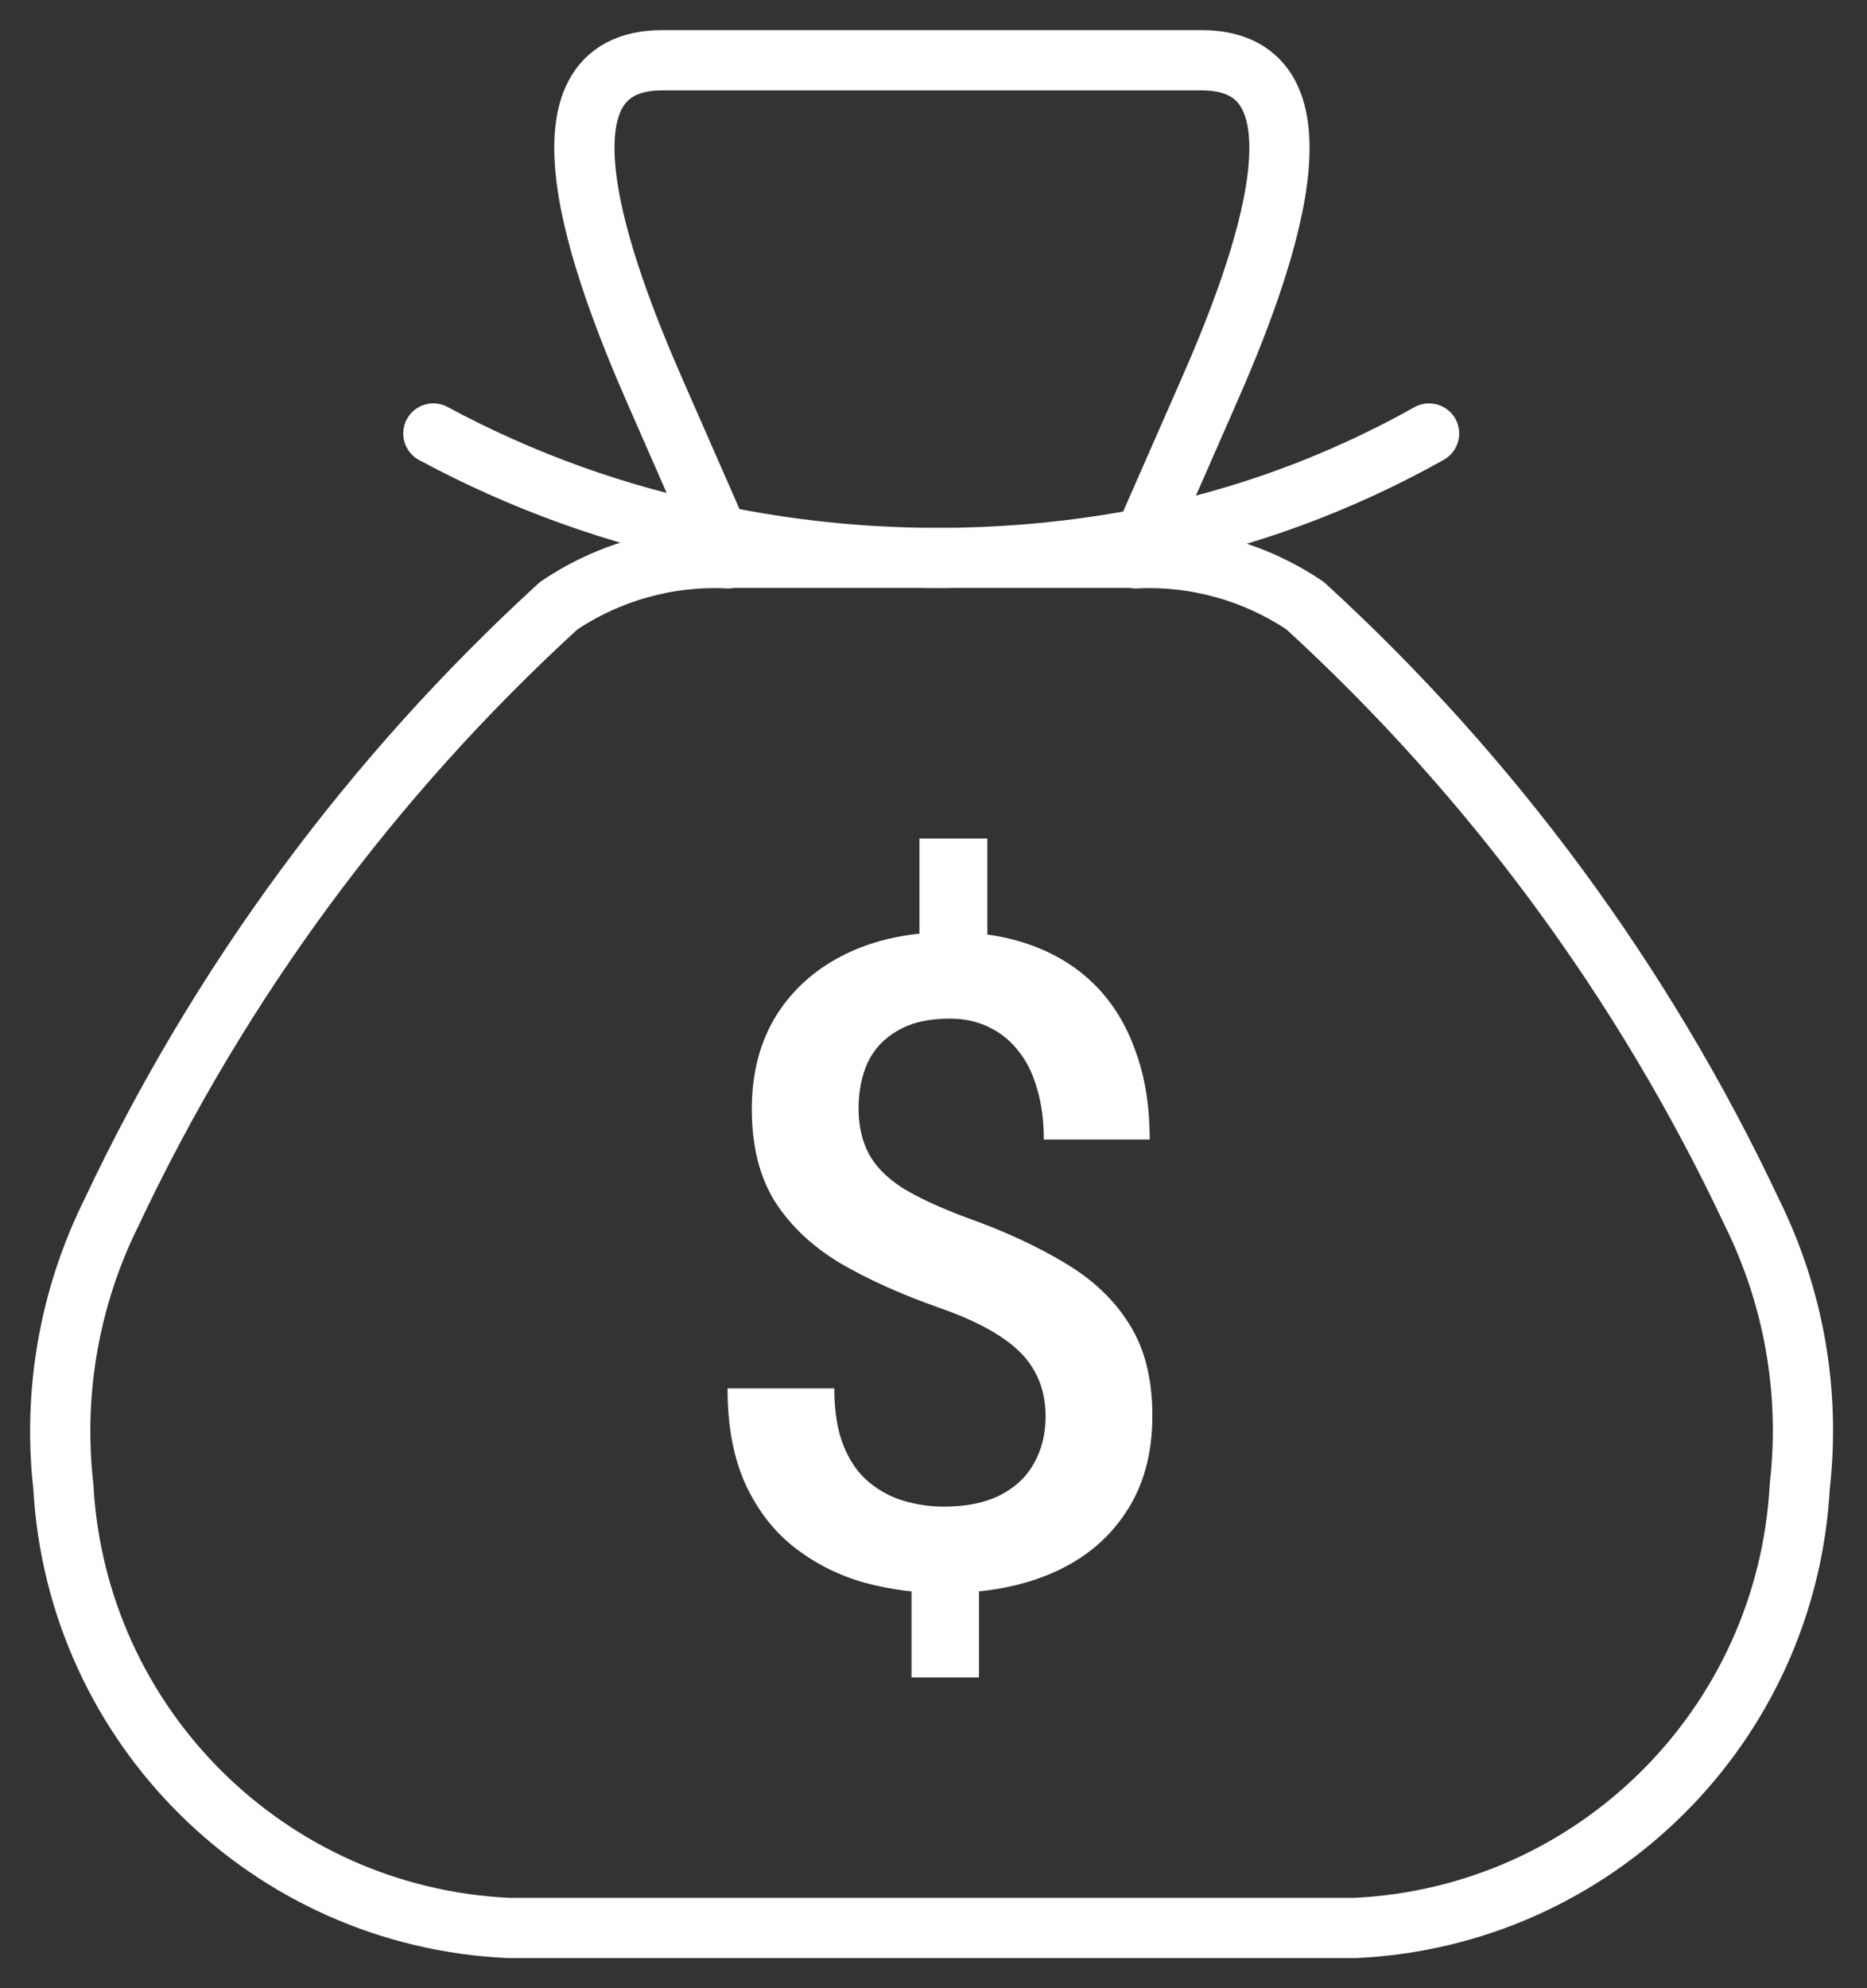 <svg width="31" height="33" viewBox="0 0 31 33" fill="none" xmlns="http://www.w3.org/2000/svg">
<rect x="0" y="0" width="31" height="33" fill="#333333" stroke="none"/>
<path fill-rule="evenodd" clip-rule="evenodd" d="M10.999 1H19.948C22.24 1 20.981 4.439 20.053 6.537L18.997 8.942L18.855 9.267C19.855 9.218 20.844 9.495 21.674 10.056C24.776 12.895 27.295 16.314 29.087 20.119C29.785 21.526 30.062 23.105 29.884 24.665C29.671 28.643 26.48 31.814 22.5 32H8.447C4.466 31.819 1.27 28.652 1.052 24.674C0.875 23.113 1.152 21.534 1.85 20.127C3.644 16.318 6.166 12.897 9.274 10.056C10.103 9.495 11.092 9.218 12.092 9.267L11.927 8.893L10.894 6.537C9.97 4.439 8.705 1 10.999 1Z" stroke="white" stroke-linecap="round" stroke-linejoin="round"/>
<path d="M18.85 9.759C19.126 9.759 19.35 9.536 19.35 9.259C19.35 8.983 19.126 8.759 18.85 8.759V9.759ZM12.088 8.759C11.811 8.759 11.588 8.983 11.588 9.259C11.588 9.536 11.811 9.759 12.088 9.759V8.759ZM23.974 7.631C24.214 7.496 24.3 7.191 24.165 6.95C24.029 6.71 23.725 6.624 23.484 6.759L23.974 7.631ZM18.986 8.938L19.08 9.429L19.081 9.428L18.986 8.938ZM11.916 8.888L12.017 8.398L12.012 8.397L11.916 8.888ZM7.432 6.755C7.189 6.624 6.886 6.715 6.755 6.958C6.624 7.201 6.715 7.504 6.958 7.635L7.432 6.755ZM18.85 8.759H12.088V9.759H18.85V8.759ZM23.484 6.759C22.052 7.563 20.502 8.133 18.89 8.447L19.081 9.428C20.797 9.094 22.449 8.487 23.974 7.631L23.484 6.759ZM18.892 8.446C16.619 8.882 14.283 8.866 12.017 8.398L11.815 9.378C14.209 9.872 16.678 9.889 19.08 9.429L18.892 8.446ZM12.012 8.397C10.412 8.082 8.868 7.529 7.432 6.755L6.958 7.635C8.482 8.457 10.121 9.044 11.819 9.379L12.012 8.397Z" fill="white"/>
<path d="M16.394 13.918V16.108H15.267V13.918H16.394ZM16.255 25.879V27.842H15.135V25.879H16.255ZM17.361 23.513C17.361 23.23 17.303 22.983 17.185 22.773C17.073 22.559 16.888 22.366 16.629 22.195C16.37 22.019 16.023 21.855 15.589 21.704C14.964 21.484 14.417 21.238 13.948 20.964C13.484 20.686 13.123 20.344 12.864 19.939C12.61 19.529 12.483 19.019 12.483 18.408C12.483 17.808 12.62 17.288 12.893 16.848C13.172 16.409 13.557 16.069 14.051 15.83C14.544 15.591 15.12 15.471 15.779 15.471C16.287 15.471 16.744 15.547 17.149 15.698C17.559 15.85 17.908 16.072 18.196 16.365C18.484 16.658 18.704 17.019 18.855 17.449C19.012 17.873 19.09 18.362 19.09 18.914H17.332C17.332 18.601 17.295 18.323 17.222 18.079C17.154 17.83 17.051 17.62 16.914 17.449C16.778 17.273 16.612 17.139 16.416 17.046C16.226 16.953 16.009 16.907 15.764 16.907C15.418 16.907 15.132 16.973 14.908 17.105C14.683 17.231 14.517 17.407 14.409 17.632C14.307 17.856 14.256 18.113 14.256 18.401C14.256 18.679 14.309 18.923 14.417 19.133C14.524 19.343 14.707 19.534 14.966 19.705C15.23 19.871 15.591 20.039 16.05 20.21C16.68 20.435 17.224 20.686 17.683 20.964C18.147 21.238 18.504 21.577 18.753 21.982C19.007 22.383 19.134 22.888 19.134 23.498C19.134 24.128 18.987 24.663 18.694 25.102C18.406 25.542 18.001 25.877 17.478 26.106C16.961 26.331 16.358 26.443 15.669 26.443C15.235 26.443 14.803 26.387 14.373 26.274C13.948 26.157 13.562 25.967 13.216 25.703C12.869 25.439 12.593 25.09 12.388 24.656C12.183 24.216 12.08 23.679 12.08 23.044H13.853C13.853 23.425 13.904 23.743 14.007 23.997C14.109 24.25 14.248 24.451 14.424 24.597C14.6 24.744 14.795 24.849 15.01 24.912C15.23 24.976 15.45 25.007 15.669 25.007C16.035 25.007 16.343 24.946 16.592 24.824C16.846 24.697 17.037 24.521 17.163 24.297C17.295 24.067 17.361 23.806 17.361 23.513Z" fill="white"/>
</svg>
